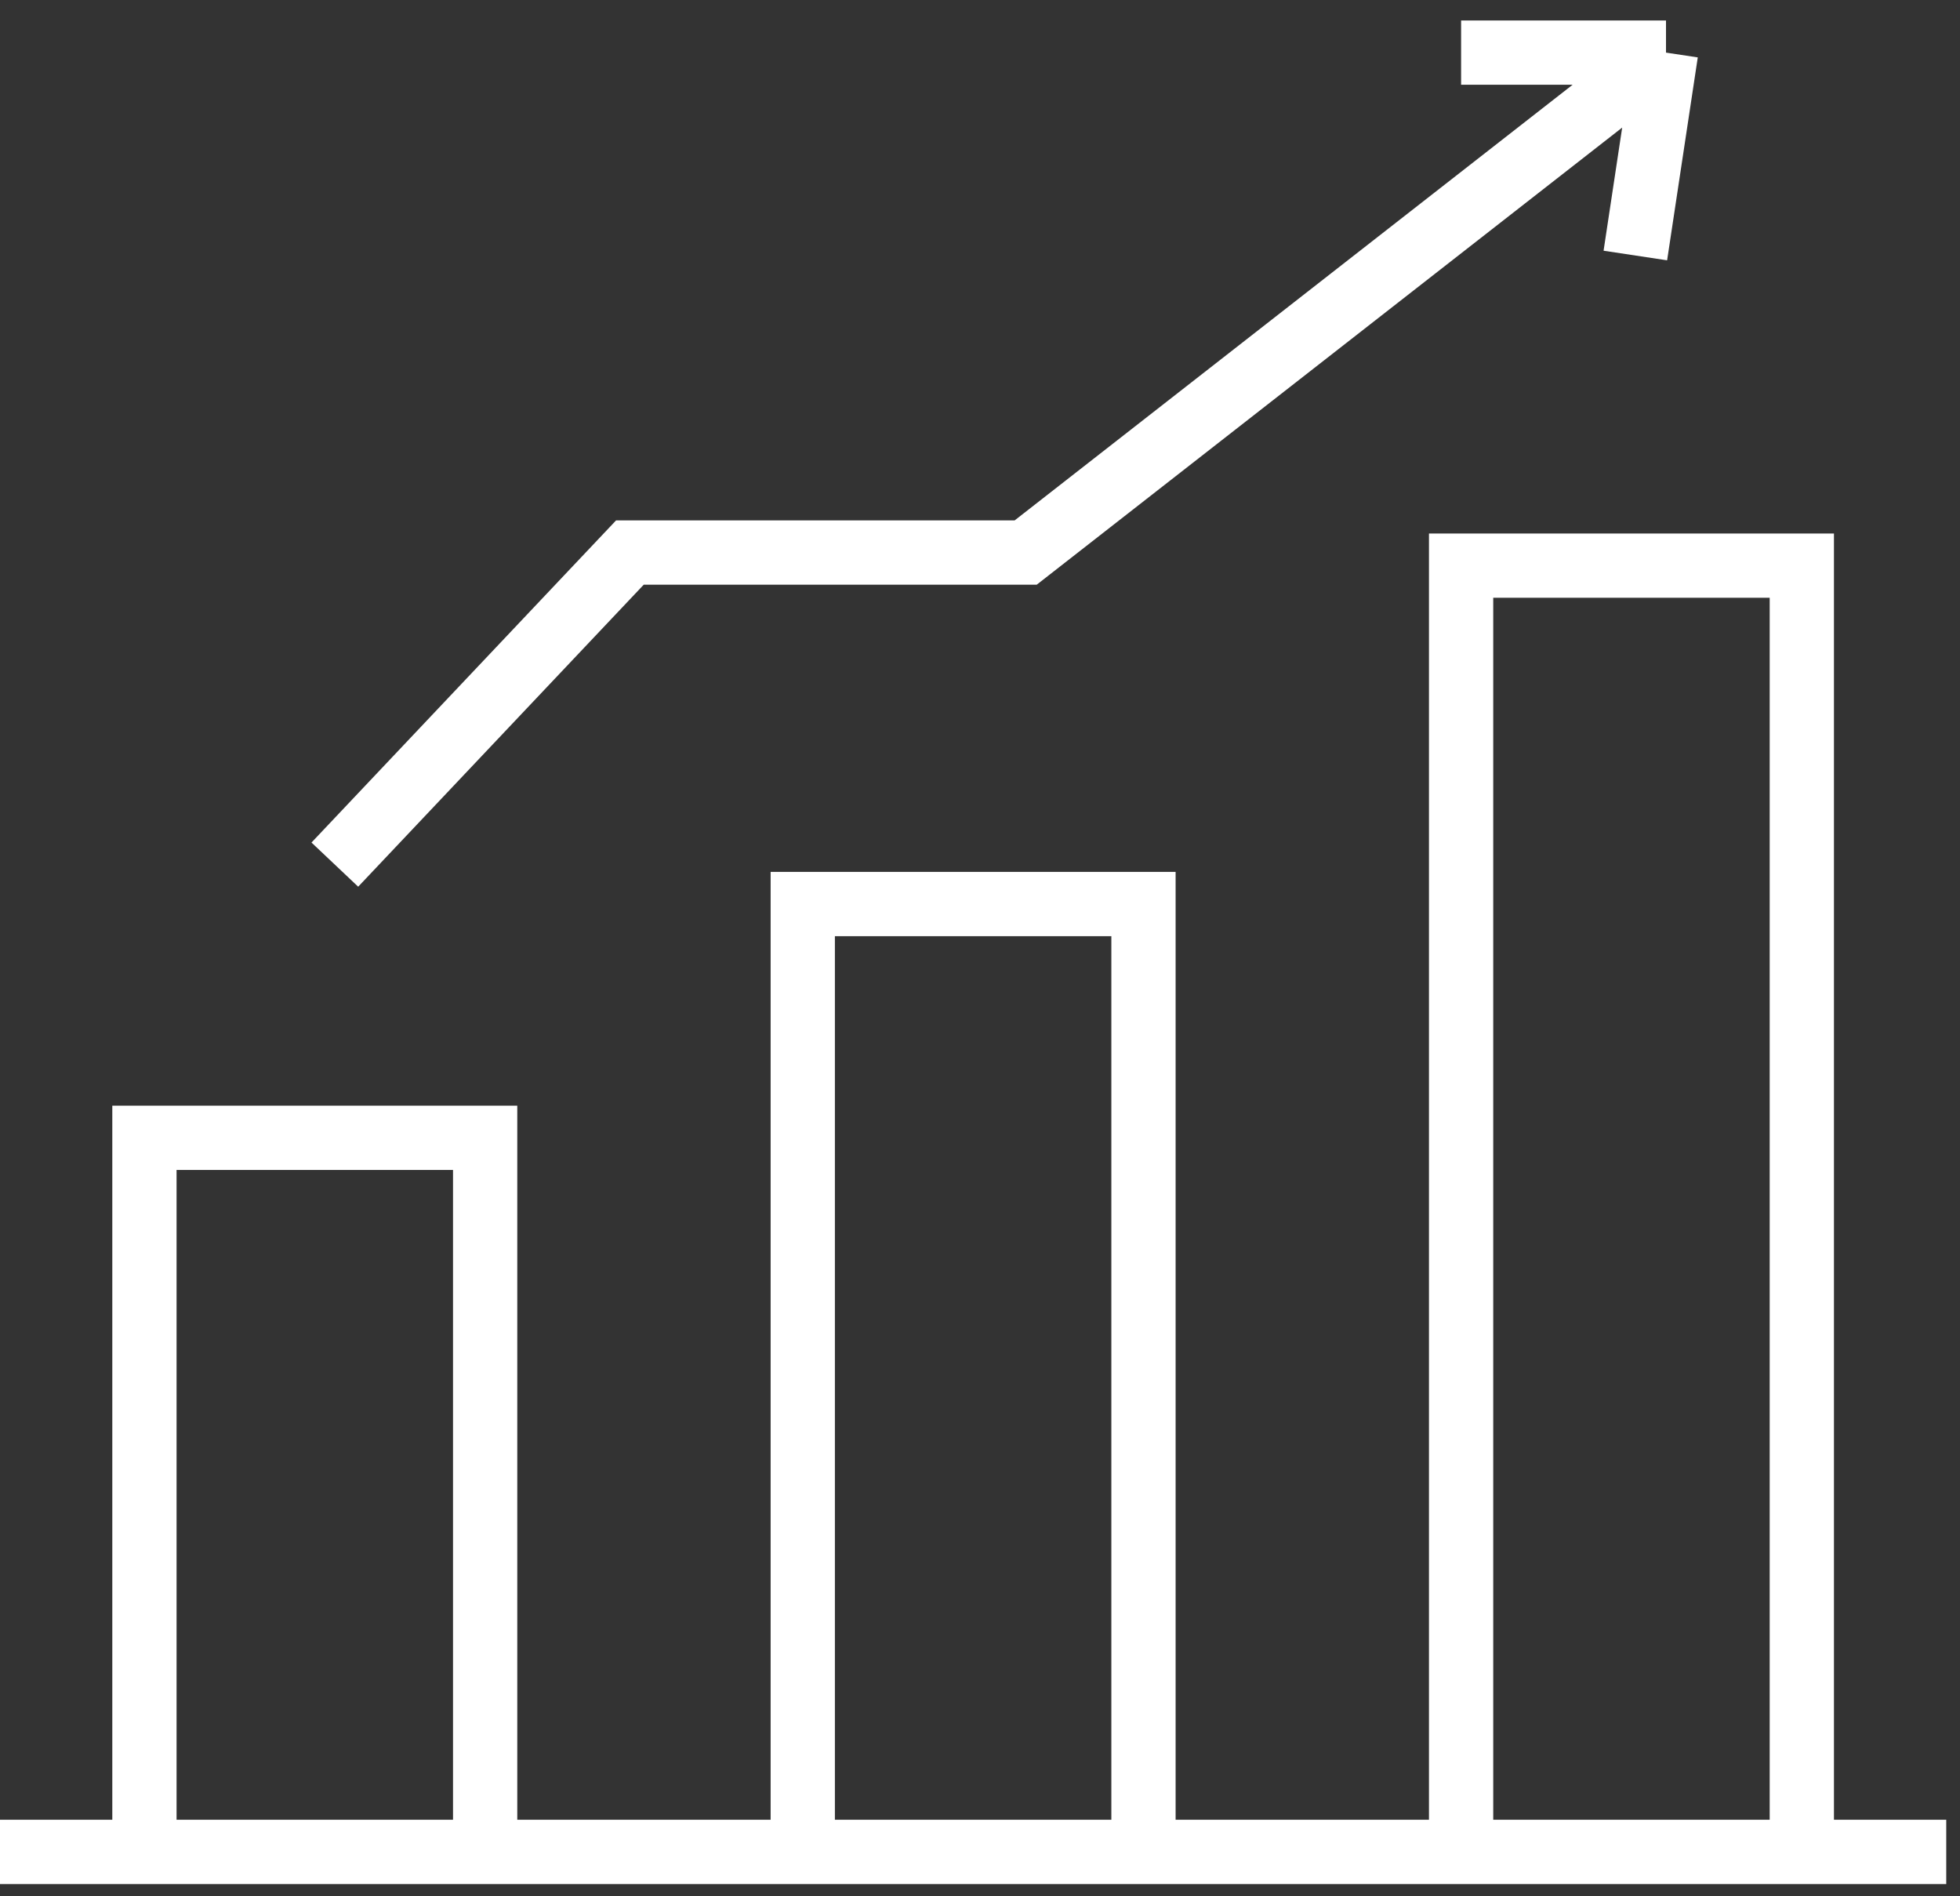 <svg width="61" height="59" viewBox="0 0 61 59" fill="none" xmlns="http://www.w3.org/2000/svg" class="icon">
    <rect x="0" y="0" width="61" height="59" fill="#333333" stroke="none"/>
    <path
        d="M60.572 57.626H0M10.421 26.905L19.604 17.194H31.922L51.85 1.637M51.85 1.637L50.896 7.951M51.85 1.637H45.473M45.473 17.601H56.077V57.626H45.473V17.601ZM24.984 28.132H35.588V57.626H24.984V28.132ZM4.495 35.407H15.099V57.626H4.495V35.407Z"
        stroke="#ffffff" stroke-width="2" />
</svg>